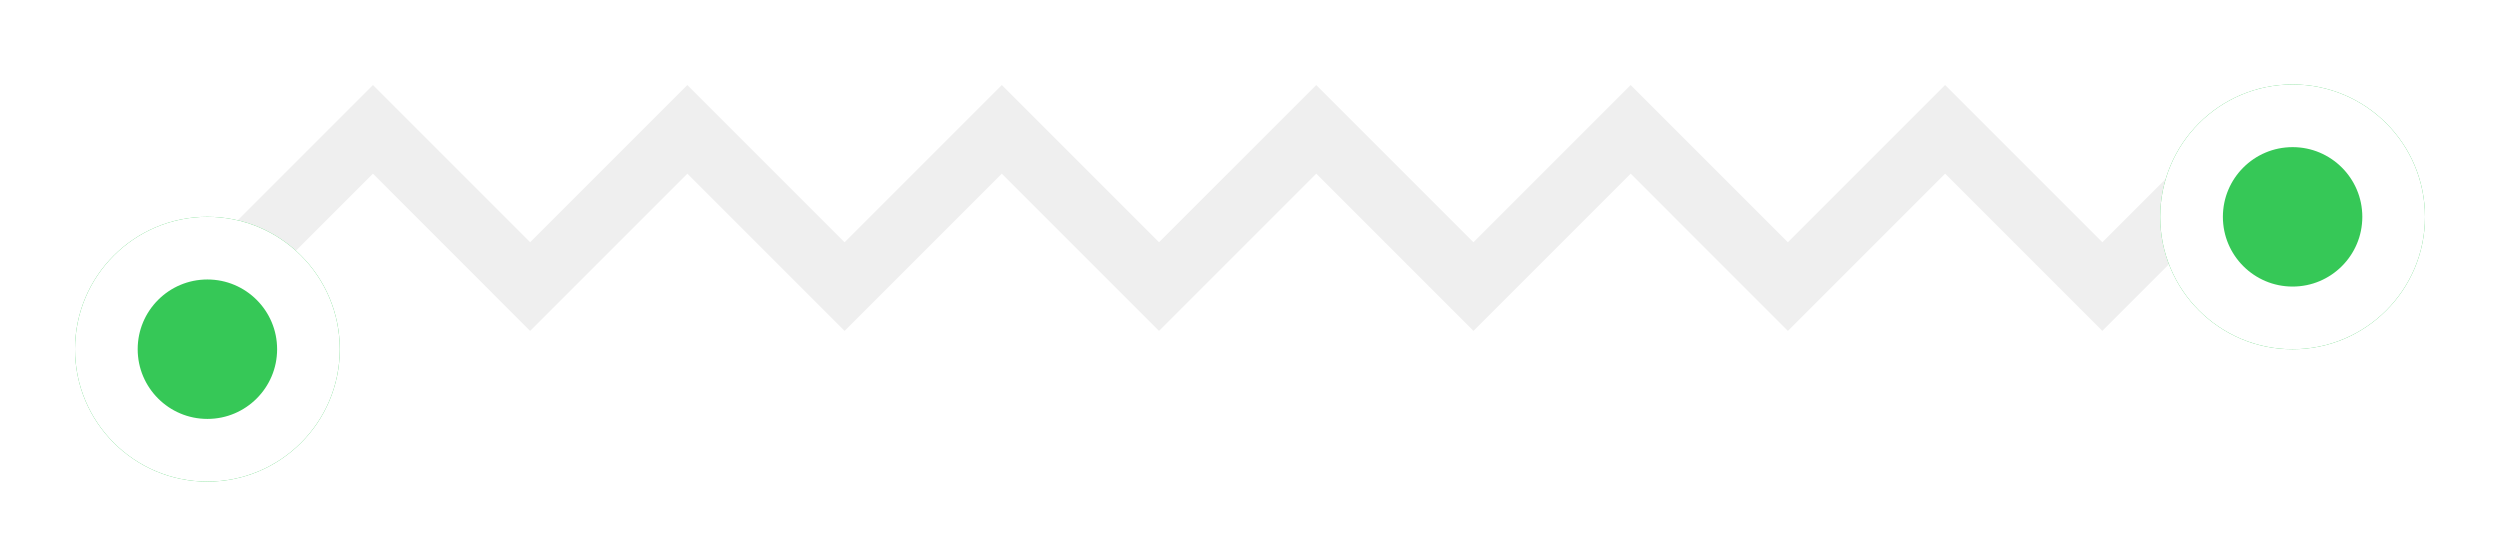 <svg width="100" height="22" viewBox="0 0 100 22" fill="none" xmlns="http://www.w3.org/2000/svg">
<path d="M90.381 5.174L84.093 11.463L77.804 5.174L71.515 11.463L65.227 5.174L58.938 11.463L52.649 5.174L46.36 11.463L40.072 5.174L33.783 11.463L27.494 5.174L21.205 11.463L14.917 5.174L8.628 11.463" stroke="#EFEFEF" stroke-width="2.507"/>
<g filter="url(#filter0_d_179_5870)">
<circle cx="8.296" cy="11.461" r="5.296" transform="rotate(180 8.296 11.461)" fill="#36C857"/>
<circle cx="8.296" cy="11.461" r="4.042" transform="rotate(180 8.296 11.461)" stroke="white" stroke-width="2.507"/>
</g>
<g filter="url(#filter1_d_179_5870)">
<circle cx="91.704" cy="6.167" r="5.296" transform="rotate(180 91.704 6.167)" fill="#36C857"/>
<circle cx="91.704" cy="6.167" r="4.042" transform="rotate(180 91.704 6.167)" stroke="white" stroke-width="2.507"/>
</g>
<defs>
<filter id="filter0_d_179_5870" x="0.493" y="6.165" width="15.606" height="15.606" filterUnits="userSpaceOnUse" color-interpolation-filters="sRGB">
<feFlood flood-opacity="0" result="BackgroundImageFix"/>
<feColorMatrix in="SourceAlpha" type="matrix" values="0 0 0 0 0 0 0 0 0 0 0 0 0 0 0 0 0 0 127 0" result="hardAlpha"/>
<feOffset dy="2.507"/>
<feGaussianBlur stdDeviation="1.254"/>
<feComposite in2="hardAlpha" operator="out"/>
<feColorMatrix type="matrix" values="0 0 0 0 0.734 0 0 0 0 0.734 0 0 0 0 0.734 0 0 0 0.25 0"/>
<feBlend mode="normal" in2="BackgroundImageFix" result="effect1_dropShadow_179_5870"/>
<feBlend mode="normal" in="SourceGraphic" in2="effect1_dropShadow_179_5870" result="shape"/>
</filter>
<filter id="filter1_d_179_5870" x="83.901" y="0.872" width="15.606" height="15.606" filterUnits="userSpaceOnUse" color-interpolation-filters="sRGB">
<feFlood flood-opacity="0" result="BackgroundImageFix"/>
<feColorMatrix in="SourceAlpha" type="matrix" values="0 0 0 0 0 0 0 0 0 0 0 0 0 0 0 0 0 0 127 0" result="hardAlpha"/>
<feOffset dy="2.507"/>
<feGaussianBlur stdDeviation="1.254"/>
<feComposite in2="hardAlpha" operator="out"/>
<feColorMatrix type="matrix" values="0 0 0 0 0.734 0 0 0 0 0.734 0 0 0 0 0.734 0 0 0 0.25 0"/>
<feBlend mode="normal" in2="BackgroundImageFix" result="effect1_dropShadow_179_5870"/>
<feBlend mode="normal" in="SourceGraphic" in2="effect1_dropShadow_179_5870" result="shape"/>
</filter>
</defs>
</svg>
